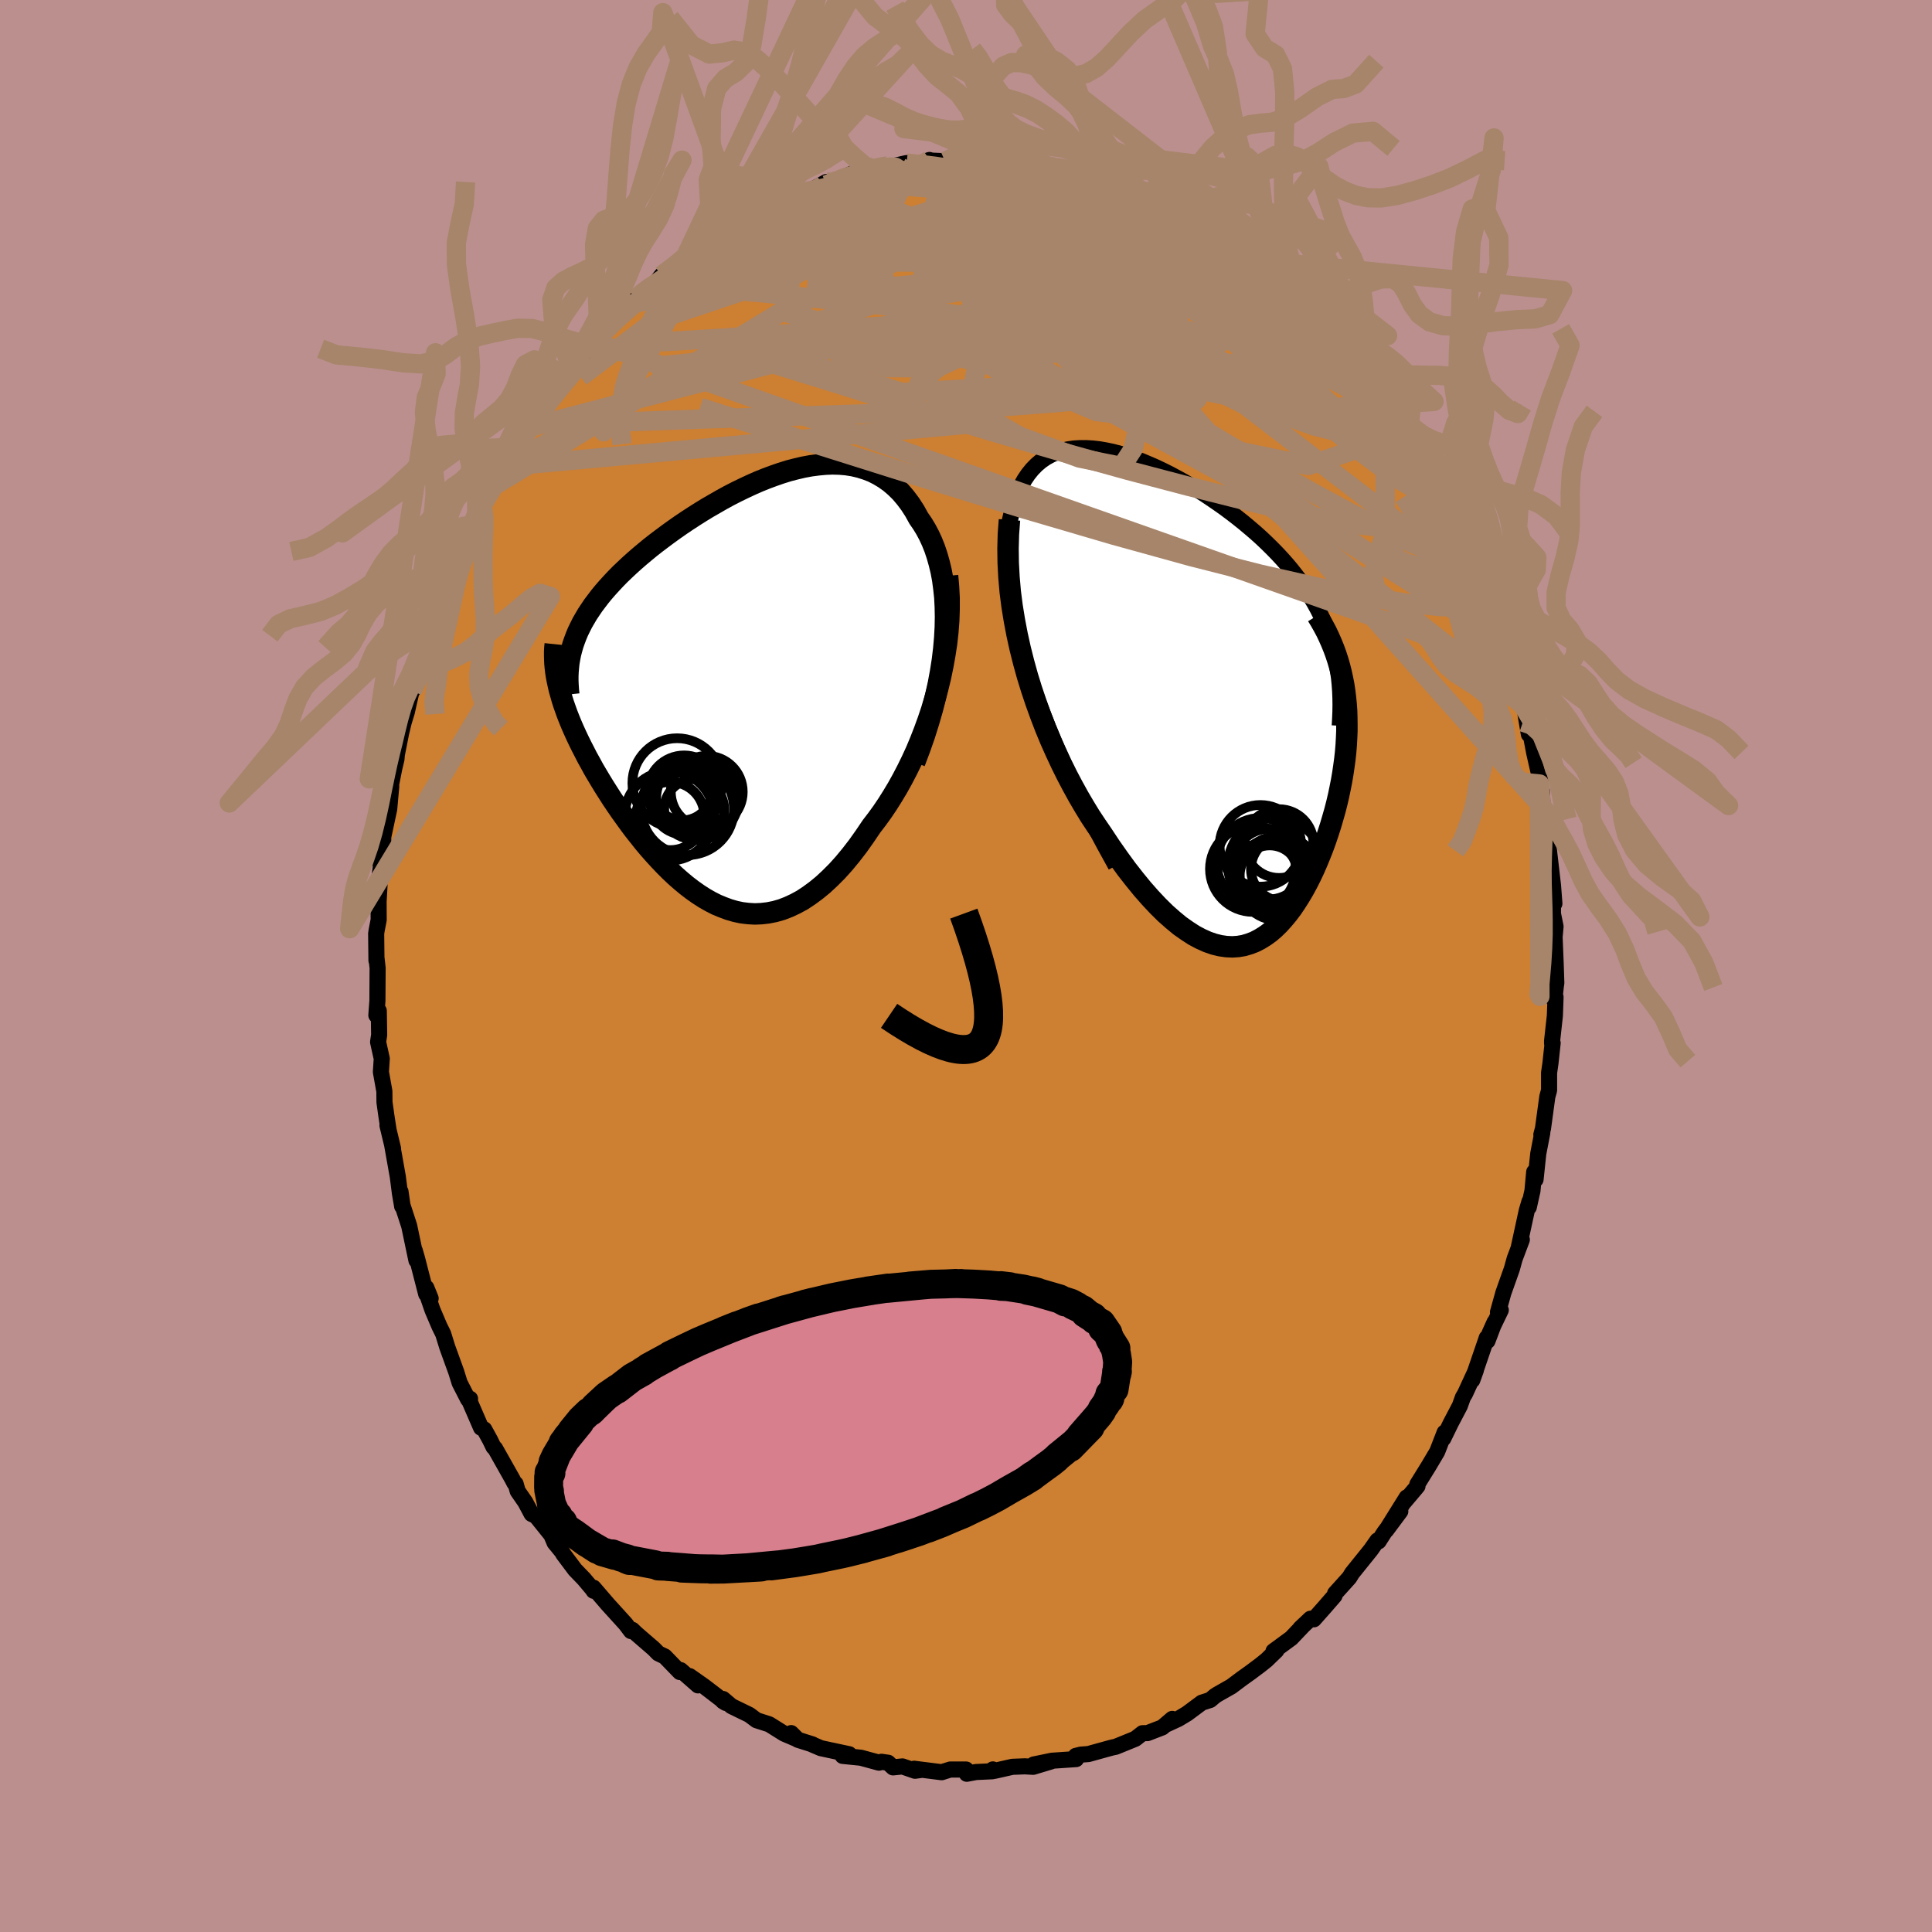 <svg xmlns="http://www.w3.org/2000/svg" width="500" height="500" viewBox="-100 -100 200 200"><defs><clipPath id="c"><path d="m22.08-5.39.06-1.1.02-1.06-.02-1.03-.05-.98-.1-.94-.12-.91-.16-.86-.2-.83-.22-.78-.25-.75-.28-.7-.31-.67-.33-.62-.36-.59-.38-.55-.42-.76-.46-.71-.48-.64-.51-.6-.54-.53-.56-.48-.59-.42-.6-.36-.63-.32-.65-.25-.67-.21-.68-.16-.7-.11-.71-.06-.73-.02-.73.03-.75.07-.76.1-.76.14-.77.18-.77.2-.77.24-.78.27-.78.29-.77.31-.77.34-.77.36-.76.37-.76.39-.75.41-.73.42-.73.42-.72.44-.71.45-.69.45-.67.45-.67.47-.64.46-.63.47-.61.46-.6.47-.57.47-.56.47-.53.46-.52.47-.49.46-.48.46-.45.46-.43.46-.41.45-.4.46-.37.45-.35.46-.34.45-.31.46-.3.45-.27.46-.26.45-.23.46-.22.45-.19.46-.17.45-.16.46-.13.46-1.38 3.71.11.48.14.48.14.5.16.5.18.51.19.53.21.53.22.54.24.55.25.55.27.57.28.57.3.58.3.59.33.59.33.61.36.61.37.62.38.62.4.63.41.64.43.64.44.64.46.64.46.64.48.64.5.63.5.63.52.62.53.6.54.59.55.58.56.56.57.54.58.51.59.49.6.46.61.43.62.4.63.36.63.32.65.27.65.24.66.19.66.14.67.08.68.04.69-.03.69-.08.7-.14.7-.2.7-.27.71-.33.72-.39.71-.47.72-.53.72-.59.72-.67.73-.73.72-.8.72-.87.71-.92.71-1 .71-1.05.56-.73.55-.76.54-.8.53-.84.52-.87.5-.9.49-.94.47-.96.46-1 .43-1.03.41-1.05.39-1.07.37-1.1.33-1.11.31-1.14"/></clipPath><clipPath id="b"><path d="m-18.13-1.82-.49-1.55-.44-1.48-.37-1.42-.32-1.35-.27-1.29-.21-1.23-.17-1.17-.12-1.1-.07-1.05-.03-.99.02-.94.05-.87.09-.83.13-.77.17-.72.21-.9.25-.84.28-.77.32-.7.36-.65.39-.58.42-.52.45-.46.47-.4.51-.35.53-.29.56-.24.57-.18.6-.14.62-.09.64-.04h.65l.67.04.69.08.69.12.71.15.72.19.72.22.73.25.73.27.74.31.74.32.74.35.74.37.73.39.73.4.73.43.72.43.71.45.7.47.69.47.68.48.67.5.65.5.64.51.62.52.61.52.59.53.57.54.55.54.53.54.51.55.49.55.47.56.45.57.43.57.41.57.39.59.37.59.35.59.33.6.31.61.29.62.26.62.25.64.22.63.2.65.18.65.16.66.57 1.49.14.64.13.65.1.66.08.66.07.68.05.69.02.69.01.71v.71l-.03.71-.04.73-.06.73-.08.73-.1.74-.11.75-.13.76-.15.76-.16.77-.18.77-.2.78-.22.77-.23.78-.25.78-.26.77-.28.77-.3.76-.31.75-.32.73-.34.72-.36.71-.37.68-.39.66-.4.63-.41.61-.43.57-.45.54-.46.51-.47.46-.49.42-.51.37-.52.32-.54.28-.55.21-.57.17-.59.1-.6.04-.62-.03-.63-.09-.65-.16-.67-.23-.69-.31-.7-.37-.71-.46-.74-.52-.74-.61-.77-.68-.77-.76-.79-.84-.81-.92-.81-.99-.83-1.06-.83-1.14-.85-1.21-.84-1.27-.63-.92-.63-.95-.61-1-.61-1.04-.6-1.09-.59-1.12-.58-1.17-.56-1.2-.55-1.23-.53-1.28-.5-1.3-.48-1.33-.46-1.37-.43-1.39-.39-1.41"/></clipPath><filter id="a"><feTurbulence baseFrequency=".05" numOctaves="3" result="noise" type="noise"/><feDisplacementMap in="SourceGraphic" in2="noise" scale="2"/></filter></defs><rect width="100%" height="100%" x="-100" y="-100" fill="#BC8F8F"/><path fill="#CD7F32" stroke="#000" stroke-linejoin="round" stroke-width="1.667" d="m61.11 1.75-.05.35-.16 1.46.13-.34-.07 1.93-.29 2.62V8l.06-.03-.23 2.12-.14.97v1.81l-.18.65-.45 3.3-.17.64.1-.21-.42 2.18-.28 2.67-.14-.78-.18 1.95-.38 1.7.07-.59-.28.95-.82 3.77.31-.77-.74 1.97-.29 1.05-.88 2.48-.56 2.01.29-.22-1.18 2.45.54-1.2-.74 1.95-.07-.33-1.5 4.38.37-1.02-1.12 2.43-.22.37-.32.89-.94 1.79-.77 1.58.14-.62-.77 1.98-.89 1.5-1.17 1.89.02.18-.16.2-1.22 1.44.26-.47-2.12 3.4 1.46-1.96-1.64 2.16-.61.95-.12-.09-.68.97-1.94 2.41-.29.47-1.47 1.63-.06.24-1.04 1.2-1.1 1.24-.35-.06-1.05.99.22-.2-1.16 1.22-1.84 1.35.3-.07-1.02.99-.65.52-1 .75-.95.68-1.04.78-1.46.83-.23.15-.5.42-.87.28-1.52 1.13-.91.55-1.19.55.56-.55-1.03.88-1.53.59-.52.01-.74.58-2.04.83-.26.05-.32.08-2.24.62-.79.06-.52.13.04.33-2.5.17-1.89.39 1.8-.32-1.86.56-.86-.05-1.29.05-1.86.42-.16-.15-.05.19-1.7.08-.95.18-.07-.44h-1.64l-.89.28-2.85-.36.75.12-.66.09-1.3-.45-.97.1-.51-.48-.69-.1-.26.09-1.87-.51-1.89-.19.68-.17-2.94-.63-.91-.39h.05l-1.52-.48-.69-.69.55.6-1.27-.54-1.55-.97-1.31-.42-.75-.56-1.85-.9-.87-.74-.01.23.3.18-2.23-1.71-1.52-1.07.87.96-1.8-1.58-.08.2-1.56-1.61-.67-.32-.47-.48-1.84-1.59-.38-.37-.14.13-.55-.73-1.86-2.05-1.47-1.71.01.32-.1-.16-.91-1.08-.91-.94-1.23-1.64-.08-.17-.81-.99-.34-.8-1.57-1.95-.47-.23-.65-1.22-.79-1.14-.21-.75-.13-.09-.19-.37-1.81-3.21-.16-.14-.36-.74-.6-1.09-.33-.17-1.21-2.79.07-.21-.21.05-.87-1.7-.35-1.13-.93-2.57-.42-1.36-.39-.79-.72-1.69-.61-1.77.42.57-.45-1.11-.01.66-.95-3.69-.23-.8.17 1.01-.75-3.57-.7-2.15-.2-1.4.17 1.52-.23-1.35-.22-1.72-.58-3.26.09.36-.58-2.41.1.38-.21-1.36-.2-1.43-.01-1.12-.36-2 .09-1.38-.38-1.72.11-.74-.04-2.49-.25.46.11-1.51.02-3.38-.11-.99-.01.21-.03-2.78.05-.34.21-1.09-.01-1.88.15-2.6-.2 1.1.32-2.37-.06.06.28-1.01-.01-1.87.62-2.9.21-2.34-.04-.08.35-1.77.23-.97.04-.47.44-2.23.27-1.12.32-1.05.24-1.07.43-1.86-.09.72.81-2.84-.15.53.07-.69.83-2.77.33-.27 1.05-3.25.18-.48.21-.67.83-1.77.35-1.34.44-.8.03.16 1.39-3.21-.1.52.89-2.11.15-.34-.15.25 1.22-2.1 1.12-2.04-.42.72 1-1.72.69-1.09.11-.41.9-1.46 1.33-2.05.13.11 1.37-2.09-.55.64 1.75-2.12.63-.81.62-1.06.73-.49.94-1.07.14.03.84-1.27 1.61-1.42-.19.35 1.62-1.59.41-.57.69-.74.58-.47.76-.42.6-.78 1.48-1.07 1.9-1.34-.83.32 1.28-.8 1.23-.69 1.05-1 .57-.14.56-.15.35-.3.55-.37 2.4-1.47.21.21.62-.44 2.34-1.14-.81.22 1.13-.25 1.32-.33 1.72-.93.51.08-.53.22 2.94-1.28.23.2 1.55-.24-1.12-.03 2.77-.63.5.05 1.45-.33.76.03.19.16 1.42-.51.07.06 1.54.07 1.43-.07 1.31-.29-.02.35 2.36.01.46-.14-.25-.01.4.15 1.92.19 1.12-.03.13.37 2.04.28 1.99.47.28-.17.32.02 1.5.48.21.1.84.16.39.23 1.66.75 2.25.63-.36.2.85-.01 2.05 1.19.04-.17 1.46 1.07.66.37.34.05.3.05 1.4.99 1.58.65.54.34-.54.12 2.93 1.86-1.6-1.37 3.73 2.9-1.18-.62 1.23.62.51.78 1.34.79 2.07 2.09.36.22-1.64-1.33 2.8 2.76.62.5 1.31 1.35.25.74.44.3.31.71 1.25 1.05.25.42.46.25 1.54 2.36 1.49 2.41-1.18-1.96 1.92 2.78.16.06 1.39 2.91.59.43-.97-1.1 1.03 1.74 1.03 1.75.63 1.19-.32-1.18 1.49 3.65.48.73-.1-.6 1.1 2.5.06.08.8 2.05 1.07 2.86-.31-.85-.01.18 1.33 3.51-.39-1.54 1.3 3.74-.15-.17.14.58 1 3.31-.21-.44.86 2.61v.39l.11.26.46 2.74-.06-1.3.61 3.21.63 2.77-.09-.77.01 1.23.24.69.08 1.71.38 1.76.06.54.16 1.45.02.4.46 3.99.14 1.84-.14-1.48-.01 2.52.27 1.34-.1 1.08.11 2.69.07 2.06-.05.35" filter="url(#a)"/><path fill="#fff" d="m-18.13-1.82-.49-1.55-.44-1.48-.37-1.42-.32-1.35-.27-1.29-.21-1.23-.17-1.17-.12-1.1-.07-1.05-.03-.99.02-.94.05-.87.09-.83.13-.77.17-.72.21-.9.25-.84.28-.77.32-.7.36-.65.39-.58.42-.52.45-.46.47-.4.51-.35.53-.29.56-.24.57-.18.6-.14.62-.09.64-.04h.65l.67.04.69.08.69.12.71.15.72.19.72.22.73.25.73.27.74.31.74.32.74.35.74.37.73.39.73.4.73.43.72.43.71.45.7.47.69.47.68.48.67.5.65.5.64.51.62.52.61.52.59.53.57.54.55.54.53.54.51.55.49.55.47.56.45.57.43.57.41.57.39.59.37.59.35.59.33.6.31.61.29.62.26.62.25.64.22.63.2.65.18.65.16.66.57 1.49.14.64.13.65.1.66.08.66.07.68.05.69.02.69.01.71v.71l-.03.71-.04.73-.06.73-.08.73-.1.74-.11.75-.13.76-.15.76-.16.77-.18.77-.2.78-.22.77-.23.78-.25.78-.26.77-.28.77-.3.76-.31.75-.32.73-.34.72-.36.71-.37.68-.39.66-.4.63-.41.61-.43.57-.45.54-.46.51-.47.46-.49.42-.51.37-.52.32-.54.28-.55.21-.57.17-.59.1-.6.04-.62-.03-.63-.09-.65-.16-.67-.23-.69-.31-.7-.37-.71-.46-.74-.52-.74-.61-.77-.68-.77-.76-.79-.84-.81-.92-.81-.99-.83-1.06-.83-1.14-.85-1.21-.84-1.27-.63-.92-.63-.95-.61-1-.61-1.04-.6-1.09-.59-1.12-.58-1.17-.56-1.2-.55-1.23-.53-1.28-.5-1.3-.48-1.33-.46-1.37-.43-1.39-.39-1.41" filter="url(#a)" transform="translate(24.78 -27.88)"/><path fill="#fff" d="m22.08-5.39.06-1.1.02-1.06-.02-1.03-.05-.98-.1-.94-.12-.91-.16-.86-.2-.83-.22-.78-.25-.75-.28-.7-.31-.67-.33-.62-.36-.59-.38-.55-.42-.76-.46-.71-.48-.64-.51-.6-.54-.53-.56-.48-.59-.42-.6-.36-.63-.32-.65-.25-.67-.21-.68-.16-.7-.11-.71-.06-.73-.02-.73.03-.75.07-.76.1-.76.14-.77.18-.77.2-.77.24-.78.27-.78.29-.77.31-.77.34-.77.36-.76.37-.76.39-.75.41-.73.42-.73.42-.72.44-.71.45-.69.45-.67.45-.67.47-.64.46-.63.47-.61.46-.6.47-.57.47-.56.47-.53.46-.52.47-.49.46-.48.46-.45.46-.43.46-.41.45-.4.46-.37.45-.35.46-.34.45-.31.46-.3.45-.27.46-.26.45-.23.46-.22.45-.19.46-.17.45-.16.46-.13.46-1.38 3.71.11.48.14.48.14.5.16.5.18.51.19.53.21.53.22.54.24.55.25.55.27.57.28.57.3.58.3.59.33.59.33.61.36.61.37.62.38.62.4.63.41.64.43.64.44.64.46.64.46.64.48.64.5.63.5.63.52.62.53.6.54.59.55.58.56.56.57.54.58.51.59.49.6.46.61.43.62.4.63.36.63.32.65.27.65.24.66.19.66.14.67.08.68.04.69-.03.69-.08.7-.14.7-.2.7-.27.71-.33.72-.39.71-.47.72-.53.72-.59.72-.67.73-.73.72-.8.72-.87.71-.92.71-1 .71-1.05.56-.73.55-.76.54-.8.53-.84.52-.87.5-.9.49-.94.47-.96.46-1 .43-1.03.41-1.05.39-1.07.37-1.1.33-1.11.31-1.14" filter="url(#a)" transform="translate(-24.28 -28.59)"/><g fill="none" stroke="#000" transform="translate(24.78 -27.88)"><path stroke-linejoin="round" stroke-width="1.667" d="m-9.27 17.5-1.24-2.26-1.16-2.18-1.07-2.11-1-2.04-.91-1.96-.84-1.9-.76-1.82-.69-1.75-.63-1.69-.56-1.61-.49-1.55-.44-1.48-.37-1.42-.32-1.35-.27-1.29-.21-1.23-.17-1.17-.12-1.1-.07-1.05-.03-.99.02-.94.05-.87.09-.83.13-.77.17-.72.21-.9.25-.84.28-.77.32-.7.36-.65.39-.58.42-.52.45-.46.47-.4.51-.35.53-.29.56-.24.57-.18.6-.14.62-.09.64-.04h.65l.67.04.69.08.69.12.71.15.72.19.72.22.73.25.73.27.74.31.74.32.74.35.74.37.73.39.73.4.73.43.72.43.71.45.7.47.69.47.68.48.67.5.65.5.64.51.62.52.61.52.59.53.57.54.55.54.53.54.51.55.49.55.47.56.45.57.43.57.41.57.39.59.37.59.35.59.33.6.31.61.29.62.26.62.25.64.22.63.2.65.18.65.16.66.14.67.11.68.1.68.07.7.05.69.03.71.01.72-.01.72-.03.72-.04.74" filter="url(#a)"/><path stroke-linejoin="round" stroke-width="2.222" d="m-20.28-18.3-.11 1.48-.04 1.48.02 1.49.08 1.49.13 1.5.19 1.48.24 1.48.28 1.47.32 1.45.36 1.43.39 1.41.43 1.39.46 1.37.48 1.33.5 1.3.53 1.28.55 1.23.56 1.2.58 1.17.59 1.12.6 1.09.61 1.04.61 1 .63.95.63.92.84 1.27.85 1.21.83 1.14.83 1.06.81.99.81.92.79.84.77.76.77.68.74.61.74.52.71.46.7.37.69.31.67.23.65.16.63.09.62.03.6-.04.59-.1.57-.17.55-.21.54-.28.52-.32.51-.37.49-.42.47-.46.46-.51.45-.54.43-.57.41-.61.4-.63.39-.66.37-.68.36-.71.34-.72.32-.73.31-.75.3-.76.28-.77.26-.77.25-.78.23-.78.22-.77.2-.78.18-.77.16-.77.15-.76.13-.76.11-.75.1-.74.08-.73.06-.73.04-.73.03-.71v-.71l-.01-.71-.02-.69-.05-.69-.07-.68-.08-.66-.1-.66-.13-.65-.14-.64-.16-.63-.18-.62-.2-.61-.22-.6-.24-.59-.26-.59-.27-.57-.3-.56-.31-.55-.33-.54" filter="url(#a)"/><circle cx="7.276" cy="17.469" r="4.924" clip-path="url(#b)" filter="url(#a)"/><circle cx="5.701" cy="15.439" r="4.226" clip-path="url(#b)" filter="url(#a)"/><circle cx="6.656" cy="18.494" r="3.098" clip-path="url(#b)" filter="url(#a)"/><circle cx="6.286" cy="18.249" r="3.22" clip-path="url(#b)" filter="url(#a)"/><circle cx="7.626" cy="18.804" r="4.37" clip-path="url(#b)" filter="url(#a)"/><circle cx="4.921" cy="17.834" r="4.446" clip-path="url(#b)" filter="url(#a)"/><circle cx="5.721" cy="17.129" r="4.572" clip-path="url(#b)" filter="url(#a)"/><circle cx="6.596" cy="17.324" r="3.656" clip-path="url(#b)" filter="url(#a)"/><circle cx="8.056" cy="17.839" r="3.338" clip-path="url(#b)" filter="url(#a)"/><circle cx="7.626" cy="15.204" r="3.558" clip-path="url(#b)" filter="url(#a)"/></g><g fill="none" stroke="#000" transform="translate(-24.28 -28.59)"><path stroke-linejoin="round" stroke-width="2.222" d="m18.96 7.51.54-1.43.49-1.4.43-1.37.39-1.35.33-1.31.28-1.27.23-1.25.19-1.21.14-1.17.1-1.14.06-1.1.02-1.06-.02-1.03-.05-.98-.1-.94-.12-.91-.16-.86-.2-.83-.22-.78-.25-.75-.28-.7-.31-.67-.33-.62-.36-.59-.38-.55-.42-.76-.46-.71-.48-.64-.51-.6-.54-.53-.56-.48-.59-.42-.6-.36-.63-.32-.65-.25-.67-.21-.68-.16-.7-.11-.71-.06-.73-.02-.73.03-.75.07-.76.1-.76.14-.77.18-.77.2-.77.24-.78.27-.78.29-.77.31-.77.34-.77.36-.76.37-.76.39-.75.41-.73.42-.73.42-.72.44-.71.45-.69.45-.67.45-.67.47-.64.46-.63.47-.61.46-.6.47-.57.47-.56.47-.53.46-.52.47-.49.46-.48.46-.45.46-.43.46-.41.45-.4.46-.37.45-.35.46-.34.45-.31.46-.3.45-.27.46-.26.45-.23.46-.22.45-.19.46-.17.45-.16.46-.13.46-.12.46-.09.46-.08.46-.05.47-.04.46-.02.47v.47l.02.47.03.47.05.48" filter="url(#a)"/><path stroke-linejoin="round" stroke-width="2.222" d="m22.37-11.8.1 1.14.06 1.15v1.16l-.04 1.18L22.4-6l-.13 1.18-.18 1.17-.21 1.17-.24 1.16-.28 1.15-.31 1.14-.33 1.11-.37 1.1-.39 1.07-.41 1.05-.43 1.03-.46 1-.47.96-.49.94-.5.9-.52.87-.53.84-.54.8-.55.76-.56.73-.71 1.05-.71 1-.71.92-.72.87-.72.8-.73.73-.72.67-.72.59-.72.53-.71.47-.72.39-.71.33-.7.27-.7.2-.7.14-.69.08-.69.03-.68-.04-.67-.08-.66-.14-.66-.19-.65-.24-.65-.27-.63-.32-.63-.36-.62-.4-.61-.43-.6-.46-.59-.49-.58-.51-.57-.54-.56-.56-.55-.58-.54-.59-.53-.6-.52-.62-.5-.63-.5-.63-.48-.64-.46-.64-.46-.64-.44-.64-.43-.64-.41-.64-.4-.63-.38-.62-.37-.62-.36-.61-.33-.61-.33-.59-.3-.59-.3-.58-.28-.57-.27-.57-.25-.55-.24-.55-.22-.54-.21-.53-.19-.53-.18-.51-.16-.5-.14-.5-.14-.48-.11-.48-.1-.46-.09-.46-.07-.45-.05-.43-.04-.43-.02-.42-.01-.41v-.4l.02-.39.04-.39" filter="url(#a)"/><circle cx="-3.533" cy="11.28" r="4.264" clip-path="url(#c)" filter="url(#a)"/><circle cx="-4.903" cy="10.565" r="3.776" clip-path="url(#c)" filter="url(#a)"/><circle cx="-5.083" cy="10.48" r="3.034" clip-path="url(#c)" filter="url(#a)"/><circle cx="-4.548" cy="12.3" r="4.806" clip-path="url(#c)" filter="url(#a)"/><circle cx="-3.853" cy="12.355" r="3.106" clip-path="url(#c)" filter="url(#a)"/><circle cx="-2.553" cy="10.56" r="3.724" clip-path="url(#c)" filter="url(#a)"/><circle cx="-5.623" cy="9.645" r="4.632" clip-path="url(#c)" filter="url(#a)"/><circle cx="-6.333" cy="13.065" r="3.526" clip-path="url(#c)" filter="url(#a)"/><circle cx="-4.958" cy="11.7" r="3.274" clip-path="url(#c)" filter="url(#a)"/><circle cx="-6.428" cy="13.055" r="4.628" clip-path="url(#c)" filter="url(#a)"/></g><g fill="none" stroke="#A7856A" stroke-linejoin="round" stroke-width="2"><path d="m46.87-53.07.89 1.53.59 1.1.3.73.1.51-.09.33-.29.14-.52-.07-.75-.29-1.01-.52-1.3-.78-1.61-1.1-1.94-1.46-2.27-1.81-2.58-2.17-2.88-2.51-3.21-2.85-3.57-3.22-3.98-3.6-4.51-4.02-5.28-4.54m-47.11 8.59.73-.66.95-.67 1.19-.79 1.41-.92 1.54-.98 1.6-.98 1.59-.95 1.57-.9 1.53-.85 1.43-.79 1.31-.71 1.17-.63 1.04-.56.88-.48.67-.4.43-.27.32-.22" filter="url(#a)"/><path d="m-23.93-76.66.95-.58 1.09-.6.92-.45.75-.35.61-.25.5-.14.38-.04.27.06.13.16-.06.29-.26.42-.48.58-.73.73-.99.91-1.25 1.08-1.52 1.27-1.82 1.47-2.14 1.7-2.52 1.97-2.91 2.24-3.28 2.48-3.61 2.72" filter="url(#a)"/><path d="m3.37-83.45.05.05.51.12.67.18.63.22.5.27.3.31.02.33-.31.35-.66.39-1.01.44-1.32.5-1.61.56-1.92.64-2.26.72-2.65.8-3.09.87-3.55.94-4.07 1.02-4.67 1.19-5.32 1.38" filter="url(#a)"/><path d="m22.21-77.55.51.25.46.21.51.29.52.34.41.35.23.31.05.26-.13.22-.35.16-.57.09-.85.01-1.14-.06-1.44-.15-1.76-.25-2.11-.37-2.46-.51-2.84-.65-3.21-.8-3.63-.92-4.17-1.05-4.92-1.19m15.4-1.02.39-.05.65.12.79.23.84.28.91.32.96.36.98.38.92.37.81.33.66.28.49.23.29.17.08.08h-.14l-.34-.08-.53-.15-.73-.23-.96-.29-1.27-.37-1.67-.49-2.17-.66-2.62-.88" filter="url(#a)"/><path d="m17.81-79.63 1.08.31 1.15.52 1.02.53.89.49.78.43.71.38.63.34.56.3.44.27.29.2.09.11-.14-.02-.39-.15-.7-.32-1.03-.5-1.4-.7-1.82-.91-2.44-1.21m-28.4-2.65 1.89-.38 1.05-.12.61.02.24.15-.05.25-.32.39-.59.53-.88.69-1.22.86-1.61 1.04-2.08 1.23-2.59 1.44-3.17 1.68-3.78 1.92-4.38 2.2-5.01 2.59m86.59 28.57-.08.75-.68.78-1.52.4-2.39.02-3.3-.32-4.2-.66-5.14-1.01-6.09-1.38-7.09-1.8-8.11-2.24-9.13-2.68-10.16-3.11-11.2-3.53-12.27-3.89m71-.78.78 1.23.49.7.6.88.62.99.56.92.45.78.35.65.28.54.21.45.14.34.04.21-.07.05-.2-.12-.34-.31-.49-.52-.66-.76-.88-1.04-1.1-1.36-1.33-1.72-1.53-2.04-1.69-2.33-1.96-2.68-2.49-3.25" filter="url(#a)"/><path d="m22.87-77.18.34.1.51.27.54.36.36.34.11.27-.15.19-.42.12-.72.04-1.06-.07-1.46-.19-1.87-.31-2.31-.44-2.73-.56-3.18-.74-3.69-.95-4.24-1.2-4.83-1.38" filter="url(#a)"/><path d="m10.72-82.03.5.08.99.51 1.35.84 1.62 1.1 1.88 1.34 2.14 1.56 2.34 1.73L24.02-73l2.52 1.94 2.54 1.99 2.54 2.03 2.52 2.07 2.5 2.09 2.45 2.09 2.33 1.95 2.12 1.65" filter="url(#a)"/><path d="m3.12-83.46.83.15 1.15.16 1.17.18 1.17.21 1.13.22 1.02.19.87.16.7.15.52.13.38.13.25.13.13.13v.12l-.15.09-.34.07-.58.02-.84-.02-1.17-.08-1.53-.15-1.92-.21-2.3-.29-2.62-.36-2.87-.37m39.54 16.92.84 1 .35.61.11.38-.06.26-.23.17-.44.08-.71-.02-1.01-.17-1.37-.37-1.74-.61-2.12-.88-2.52-1.14-2.94-1.44-3.44-1.77-3.98-2.12-4.53-2.42-5.12-2.69-5.82-3" filter="url(#a)"/><path d="m5.44-83.12.75.12.57.32.38.41-.02.47-.56.53-1.14.65-1.68.78-2.21.93-2.71 1.09-3.22 1.27-3.79 1.46-4.42 1.64-5.17 1.81-6 1.99-6.87 2.31" filter="url(#a)"/><path d="m24.91-76.09.95.49.21.39-.19.39-.55.38-.95.35-1.43.29-1.98.24-2.55.18-3.15.14-3.79.1-4.47.01-5.2-.14-5.93-.34-6.61-.49-7.35-.54" filter="url(#a)"/><path d="m20.75-78.62 1.12.77.76.45.68.36.72.38.74.41.7.41.6.4.48.35.35.3.2.22.01.12-.18.03-.42-.09-.66-.21-.92-.35-1.21-.51-1.51-.69-1.79-.87-2.07-1.02-2.33-1.17-2.56-1.3m19.99 10.61 1.32 1.32.59.61.56.6.69.74.73.79.67.74.54.63.4.5.28.38.17.28.06.19-.06.1-.2-.01-.38-.17-.58-.36-.8-.57-1.03-.79-1.29-1.05-1.58-1.32-1.86-1.6-2.12-1.84-2.28-2.01-2.4-2.18m26.23 29.25.61 1.62.07.98-.35.65-.8.24-1.26-.22-1.71-.6-2.16-.94-2.62-1.26-3.14-1.61-3.68-1.98-4.24-2.37-4.82-2.78-5.4-3.24-6.02-3.71-6.7-4.2-7.36-4.7-7.82-5.25" filter="url(#a)"/><path d="m27.82-74.49 2.17 1.76 1 .88.9.81 1.02.93 1.06.99 1.03.99.95.93.87.88.8.83.73.77.62.66.49.54.34.38.2.23.06.07-.1-.12-.3-.32-.55-.59-.83-.88-1.01-1.1-.92-1.09" filter="url(#a)"/><path d="m37.04-66.28.56.68.17.77-.32.66-.77.57-1.18.55-1.57.57-2 .6-2.44.65-2.94.67-3.46.64-4.03.59-4.61.53-5.22.49-5.84.45-6.5.38-7.15.31-7.76.26-8.38.26-9.07.32" filter="url(#a)"/><path d="m22.87-77.18.48.2.9.58 1.22.85 1.33.98 1.33 1.06 1.32 1.1 1.33 1.12 1.3 1.1 1.24 1.04 1.13.96 1.02.87.9.78.78.69.62.53.38.28.01-.11m9.68 13.18-.31-.17.3.69.37.78.25.62.09.44-.08.26-.26.06-.46-.15-.67-.37-.89-.6-1.15-.86-1.41-1.18-1.69-1.52-1.97-1.9-2.29-2.28-2.61-2.65-2.98-3.06-3.36-3.47-3.69-3.88-4.08-4.31" filter="url(#a)"/><path d="m45.7-55.37.45.75.51.96.31.66.19.5.13.44.08.4-.02.31-.14.18-.3.02-.46-.15-.66-.34-.84-.53-1.06-.74-1.27-.98-1.51-1.24-1.76-1.56-2.05-1.88-2.34-2.21-2.64-2.53-2.96-2.85-3.32-3.22L22.27-73l-4.19-4.04m17.8 9.33-.34-.16.62.72.61.73.28.47-.12.16-.5-.15-.85-.44-1.2-.71-1.6-.97-2.04-1.26-2.57-1.6-3.12-2.02-3.68-2.5-4.11-2.95" filter="url(#a)"/><path d="m24.91-76.09 1.04.52.47.45.25.5.12.53-.07.55-.3.55-.55.55-.82.56-1.11.56-1.41.58-1.75.56-2.12.56-2.51.54-2.88.54-3.25.53-3.65.51-4.06.46-4.5.42-4.95.4-5.42.38-5.88.39-6.37.43-6.79.41m80.84 15.04.82 2.34-.07.98-.69.47-1.21.3-1.73.17-2.3-.01-2.91-.29-3.55-.6-4.2-.9-4.85-1.16-5.53-1.39-6.23-1.64-6.92-1.92-7.63-2.23L-6.08-58l-9.06-2.84-9.92-3.05" filter="url(#a)"/><path d="m27.03-75.1.17.48.35.62.03.63-.39.64-.83.66-1.26.68-1.69.73-2.15.75-2.67.76-3.24.76-3.83.77-4.41.8-5 .82-5.61.84-6.25.8-6.94.76-7.61.75-8.27.81" filter="url(#a)"/><path d="m27.03-75.1.33.48.83.62.84.59.74.56.61.49.49.43.36.35.2.26-.02.12-.28-.06-.57-.26-.87-.46-1.18-.67-1.56-.94-1.98-1.22-2.41-1.54-2.84-1.85m-34.17-2.96.46.03.89-.18 1.21-.25 1.31-.24 1.33-.2 1.37-.17 1.39-.16 1.41-.14 1.38-.12 1.33-.09 1.25-.08 1.19-.06 1.11-.05 1-.04.86-.05.65-.05.41-.07.16-.07-.09-.08-.28-.08-.35-.05-.27-.02" filter="url(#a)"/><path d="m2.91-83.31.45.06.87.4 1.47.7 1.97.95 2.35 1.17 2.63 1.36 2.8 1.49 2.89 1.57 2.91 1.62 2.87 1.66 2.83 1.66 2.76 1.63 2.7 1.58 2.66 1.59 2.62 1.68" filter="url(#a)"/><path d="m-20.98-78.5.56-.04 1.13-.34 1.4-.39 1.57-.34 1.75-.32 1.9-.31 1.99-.32 2.02-.31 2.02-.3 2.01-.28 1.99-.26 1.91-.22 1.82-.19 1.65-.16 1.4-.16 1.03-.17.64-.24" filter="url(#a)"/><path d="m5.44-83.12.91.1 1.02.23 1.14.24 1.04.19.85.16.64.13.48.13.35.13.25.15.14.16.01.15-.19.13-.45.1-.76.05H9.78l-1.42-.05-1.77-.12-2.09-.18-2.41-.26-2.73-.35-3.13-.4m-20.16 5.77 1.11-.54 1.56-.49 1.71-.3 1.86-.18 2.04-.05 2.23.04 2.43.12 2.62.19 2.77.24 2.88.27 2.96.3 3.01.33 3.06.37 3.08.39 3.05.41 3 .38 2.94.37 2.89.38 2.83.42 2.54.28m-.15-1.71.48.47.85.84 1.19 1.09 1.37 1.27 1.46 1.39 1.49 1.46 1.5 1.52 1.53 1.54 1.48 1.49 1.36 1.36 1.14 1.14.91.95.73.72.37.2M18.66-79.64l1.36.76.8.48.55.36.31.27.13.18-.05.13-.23.1-.46.04-.75-.02-1.1-.12-1.49-.22-1.92-.33-2.38-.45-2.87-.61-3.38-.76-3.82-.9-4.23-1.04" filter="url(#a)"/><path d="m12.82-81.7.47.18.87.37 1.2.54 1.4.65 1.47.7 1.43.7 1.36.69 1.27.65 1.14.6 1.01.53.83.44.65.33.46.21.27.09.08-.03-.15-.16-.5-.32" filter="url(#a)"/><path d="m18.17-79.83.14.21.75.35.93.44.86.45.7.38.51.28.3.17.11.08-.11-.01-.4-.14-.76-.28-1.16-.46-1.51-.64-1.84-.8-2.26-1m17.68 9.99 1.18.93.56.71-.17.3-.66.11-1.03.02-1.44-.09-1.97-.3-2.61-.59-3.3-.89-4-1.17-4.72-1.44-5.39-1.71-6.03-1.99-6.7-2.34m-10.3-1.6 1.95-.76 1.04-.29.66-.14.51-.09.39-.02.22.07-.02.19-.33.3-.66.41-.99.54-1.34.68-1.73.84-2.14 1.03-2.6 1.2-3.15 1.42-3.92 1.77m20.43-9.41.73.08.96.1 1.25.15 1.54.25 1.77.33 1.94.42 2.02.48 2.04.52 2.02.55 1.99.58 1.97.6 1.96.61 1.96.61 1.93.6 1.87.56 1.78.53 1.65.48 1.44.41 1.15.31.81.23m15.3 13.76 1.3 2.01.86 1.33.7 1.05.68 1.05.67 1.06.6.99.49.85.4.69.31.57.25.45.16.29.03.08-.13-.17-.33-.47-.53-.81-.76-1.17-1.04-1.59-1.33-2.04-1.52-2.33" filter="url(#a)"/><path d="m5.44-83.12 1.01.21 1.34.54 1.68.75 1.82.87 1.84 1L15-78.63l1.93 1.26 2.02 1.38 2.13 1.5 2.24 1.59 2.32 1.66 2.36 1.7 2.36 1.73 2.33 1.73 2.27 1.71 2.15 1.61 1.97 1.44 1.77 1.26 1.73 1.36M26.49-74.98l1.7 1.04 1.03.69.95.74.9.75.91.77.91.78.88.78.79.71.67.61.53.51.41.42.26.3.1.15-.13-.04-.36-.26-.59-.47-.81-.69-1.04-.89-1.31-1.11-1.6-1.35-1.89-1.63m-55.26-1.9.84-.67.64-.38.57-.3.57-.31.57-.31.5-.25.32-.13.08.04-.24.26-.59.5-.95.74-1.3.98-1.66 1.2-2.07 1.45-2.53 1.73m-16.1 18.81 23.63-12.9L.8-67.24l15.01-.25 5.26-1.17-.12-1.77-1.92-1.5-2.58-.92-3.81-.57-5.4-.45-6.05-.39-4.77-.39-1.9-.6 1.12-1.04 2.92-1.33 2.97-.95 1.03.47-4.58 2.94-16.58 7.13-30.33 18.36" filter="url(#a)"/><path d="m-33.46-69.82 30.63-4.7 11.15.68 1.02 1.09-2.53.68-3.05.62-2.24 1.3L.49-67.9l-.12 2.62.05 1.91-.5.28-1.3-1.6-1.76-2.97-1.33-3.29.07-2.5 2.21-.92 4.39.98 5.54 2.75 4.46 4 .43 4.32-5.35 3.39-8.69 1.06-3.46-2.44 9.12-7.52-3.7-15.49" filter="url(#a)"/><path d="m-2.17-83.31 16.93 19.08-3.47-.31-1.74-2.04-1.16-.4-.68.97.22 1.28.07.33-1.3-1.45-2.26-3.02-1.85-3.48-1.12-2.69-1.77-1.35-3.56-.39-4.42-.4-3.06-1.32 7.56-4.94" filter="url(#a)"/><path d="M46.87-53.07 18.64-66.28 7.9-69.54l1.3-1.94 4.72-.79 4.04.47 1.62.73-.98-.03-2.5-.96-2.51-1.31-1.62-.93-.78-.21-.52.3-.68.34-.59.02.09-.22 1.12-.01 1.65.86.9 2.22-1.27 3.56-4.21 3.63-6.37.46-6.33-5.91-20.39-6.81" filter="url(#a)"/><path d="M47.9-51.33 14.66-67.8l-15.05.49 3.45 5.5 10.43 4.41 7.92.96 2.54-2.27-1.19-3.74-2.16-3.22-1.38-1.53-.41.09-.45.65-1.83-.04-3.94-1.49L7-70.76 1.49-73.9l-3.14-2.34 1.15-.67 5.99 1.3 9.57 2.94 9.82 3.54 5.03 2.24-6.01-2.02-29.29-14.18" filter="url(#a)"/><path d="m-17.81-79.87 16.14 4.44-1.29-.12 2.45-1.09 6.93.5 8.82 2.68 8.43 4.16 6.43 4.23 3.44 2.81.06.5-2.96-1.75-4.95-3.1-5.46-3.16-4.48-2.08-2.34-.29.13 1.55 1.8 2.65 1.73 2.32-.08.54-1.81-1.52-.86-2.23 2.95-1.5 5.17-1.51 11.8 2.8" filter="url(#a)"/><path d="m-5.39-83.09-6.92 13.46L.3-66.87l6.16-.38.02-1.74-2.69-1.76L.4-71.81l-2.25-.31.58.24 3.73.66 5.31 1.01L12-68.89l1.1 1.33-2.14.78-3.49-.38-2.55-1.56-1.31-1.59-1.07 1.05 6.32 8.62 46.29 25.18" filter="url(#a)"/><path d="m14.26-81.21-21.41 4.12-3 2.87 1.69.6 1.64.17 3.3.74 6.1 1.45 7.81 1.96 7.67 2.11 6.25 1.77 4.4 1.02 2.53.19.64-.3-1.68-.28-4.88.05-8.94.27-12.67.01-13.43-.85-8.72-2.28.25-3.61 3.8-2.48-20.17 5.17" filter="url(#a)"/><path d="m-47.81-51.71 47.77-4.36 1.83-9.45-1.85-5.07 2.41-.49 3.79 2.45 2.29 3.28-.19 2.25-2.63.27-4.34-1.45-4.3-2.2-1.96-1.98 1.79-1.26 4.91-.35 5.74.6 4.04 1.11.35.13-5.16-2.91-8.76-5.9 8.64-6.11" filter="url(#a)"/><path d="m45.86-55.31-23.39-7.35-5.79 1.59-1.46-.58.75-.37-1.41.92-5.17 1.41-5.73 1.29-1.74 1.48 3.67 2.1 6.17 2.24 4.36.87 1.2-1.84.88-4.18 3.91-4.2 5.25-3.2-9.19-14.7" filter="url(#a)"/><path d="m17.81-79.63-19.1 8.11 5.97 3.47-1.04 1.45-8.35.26-7.97.28-2.84 1.01 2.35 1.67 5.01 1.44 5.14.02 4.1-1.88 3.33-2.66 3.46-1.23 5.98 2.12 14.99 7.47 24.98 19.13" filter="url(#a)"/><path d="m-23.93-76.66 3.2.92-5.47 3.84-.96 1.69 6.27.54 12.33 1.3 15.03 2.79 13.72 3.48 9.28 2.7 3.63.89-1.13-.85-3.74-1.7-4.41-1.5-4.85-.79-6.93-.14-10.28.21-10.44.15-.72-.66 20.17-.59L47.25-52.4" filter="url(#a)"/><path d="m15.92-80.46-1.1 19.9-21.42 1.19-11.15-3.42.9-3.49 7.46-2.24 8.18-1.2 5.03-.92.41-.96-3.57-.84-5.64-.42-5.41-.05-3.34-.06-.46-.43 2.27-.87 4.17-1.02 5.11-.76 4.83-.28 2.48.06-2.87.07-9.77.02-11.53-.03 2.01-3.69" filter="url(#a)"/><path d="m-14.45-81.16-1.07 11.5 11.32-.98 4.91-3.45.1-2.78-.83-1.73.74-.59 2.91.81 4.07 2.15 3.35 2.83 1.39 2.58.34 2.07 2.03 2.32 4.73 2.89 1.95.51-11.62-7.81-23.81-10.24" filter="url(#a)"/><path d="M55.91-33.43 18.92-57.74-.61-62.99l-4.78-.55 2.2.28 4.35.52 4.79 1.04 5.21 1.04 5.35-.11 4.18-1.8 1.36-2.67-2.75-2.15-6.98-1.06-7.2.49 6.77 6.53 44.02 28" filter="url(#a)"/><path d="M23.21-77.13-2-71.2l-1.62-.12-.01-.94.65.19 2.67 1.51 3.85 1.93 2.3 1.36-1.39.34-4.78-.43-5.53-.69-3.03-.57 1.36-.44 5.18-.66 6.52-1.33 5.06-2.18 2.44-2.44.95-1.41 1.13.9-.75 3.37-13.13 5.28-45.4 11.86M57.7-26.98l-29.65-23.3-14.5-8.81 3.97-2 10.33 2.24 8.21 2.96 2.52.61-3.67-2.55-8.49-4.28-10.49-3.68-8.59-1.34-3.08 1.51 3.46 3.65 7.39 4.26 8.37 3.43 11.95 2.47 10.43-3.5M20.91-79.2l-1.54-.67-1.01-.36-.97-.32-1.03-.36-1.01-.36-.93-.33-.85-.26-.8-.19-.8-.16-.84-.15-.91-.15-.99-.17-1.05-.2-1.07-.19-1.04-.16-.97-.12-.87-.07-.74-.02h-.68l-.74.02-.9-.05-.6-.2m-2.74.36 1.26-.56 1.09-1.78 1.04-2.6.95-2.36.86-1.63.83-.91.86-.37h.95l1.05.23 1.12.37L9-92.5l1.17.31 1.14.07 1.11-.26 1.09-.62 1.09-.96 1.16-1.25 1.29-1.39 1.42-1.33 1.55-1.1 1.58-1.09 1.39-1.43 1.05-1.07m-54.68 4.49 2.22 2.78 1.86.95 1.37-.14 1.16-.27 1.17.19 1.24.77 1.33 1.21 1.38 1.46 1.39 1.54 1.34 1.48 1.27 1.31 1.22 1.15 1.17 1.07 1.09 1.01.92.78.84.3 1.57-.3" filter="url(#a)"/><path d="m-17.49-79.9 1.3-.35 1.09-.21.9-.2.86-.27.89-.28.9-.18.91-.03.91.1.94.17.93.18.93.15.88.11.84.07.83.06.84.07.89.05.95.01 1 .01 1.01.09 1.01.23 1.05.32.85.06 56.47 63.3.95 1.18.54 1.05.67 1.19.73 1.36.66 1.43.63 1.4.72 1.33.91 1.3 1 1.36.92 1.47.74 1.57.6 1.58.63 1.51.84 1.39 1.01 1.29.96 1.34.73 1.56.75 1.76 1.05 1.22m-92.54-89.72-1.59 1.1-1.02.81-.95.55-.94.43-.85.42-.74.48-.66.57-.64.67-.64.76-.67.84-.67.88-.68.92-.71.93-.76.87-.78.8-.78.7-.7.65-.6.72-.51.92-.54 1.18-1.02 1.3 28.15-30.85-.95.93-1.13.65-1.11.73-.98.93-.88 1.09-.82 1.15-.83 1.13-.84 1.07-.86.99-.86.88-.87.77-.89.64-.9.52-.89.42-.91.38-.94.35-.99.37-.99.48-.88.81-.59 1.38-.27 1.62-.35.72-.59.74-.59 1.41-.67 1.18-.75.81-.79.67-.82.67-.83.7-.81.7-.73.73-.63.83-.51 1.01-.41 1.18-.36 1.31-.36 1.35-.39 1.28-.45 1.14-.51.97-.54.82-.56.73-.52.79-.42.97-.43.92 27.93-49.13-1.12.57-1.09 1.45-.87 1.43-.83 1.5-.84 1.65-.85 1.72-.85 1.69-.8 1.7-.75 1.8-.68 1.99-.62 2.06-.61 1.93-.66 1.62-.73 1.25-.83.98-.89.86-.87.88-.7 1.02-.38 1.23-.29.89.38-.64.55-.73.65-1.26.71-1.46.79-1.14.9-.61.94-.28.95-.27.91-.47.87-.76.84-1.04.81-1.23.8-1.37.8-1.45.81-1.47.82-1.43.86-1.29.92-1.08 1-.85 1.06-.7 1.03-.76.92-1.06.83-1.41 1.15-1.13-21.92 25.03.39-2.01.13-1.99-.18-2.94-.27-3.58.05-3.17.53-2.07.91-1.05 1.05-.62.95-.92.7-1.79.47-2.79.46-3.4.72-3.28 1.01-2.57.93-1.01" filter="url(#a)"/><path d="m-26.46-75.07-.05-3.39-.17-2.93.39-1.06.85.05 1.11.42 1.17.25 1.07-.21.91-.74.76-1.2.67-1.53.64-1.74.65-1.88.68-2.04.66-2.29.64-2.62.67-2.94.81-3.18.95-3.3 1.26-2.4-16.18 34.22 1.31-.34 1.28.03 1.03-.09.84-.12.81.04.89.22.99.34 1.05.38 1.05.35 1.02.25.94.06.86-.17.79-.35.8-.4.83-.24.88.06.93.41.99.66 1.06.7 1.08.47 1.1.15-20.53-2.41-.03.24-.77.89-.75 1.27-.57 1.4-.47 1.29-.46 1.09-.5.96-.5.95-.51 1.01-.5 1.07-.49 1.1-.45 1.12-.37 1.18-.23 1.28-.15 1.35-.13 1.37.24 1.99" filter="url(#a)"/><path d="m-11.74-85.19-.84.47-1.04.64-.89.57-.88.48-.91.43-.91.46-.88.5-.85.57-.84.59-.86.61-.88.59-.87.56-.84.55-.79.53-.74.53-.71.56-.72.59-.75.64-.76.67-.74.66-.76.69-.97.8-1.35 1.01" filter="url(#a)"/><path d="m59.37-18.84.08 1 .13 1.26.12 1.26.04 1.25-.03 1.32-.05 1.41-.03 1.44.01 1.38.04 1.31.04 1.26.02 1.28v1.38l-.05 1.46-.09 1.49-.12 1.39-.1 1.12-.06.77.09.2-.04-21.98-1.83-.18-.83-.71-.47-1.19-.23-1.34-.13-1.25-.14-1.11-.23-1-.39-.91-.57-.87-.78-.82-.97-.75-1.08-.68-1.04-.68-.88-.75-.66-.87-.57-.94-.66-.95-.65-.53-85.7-30.21.39-2.13-.11-2.78-.22-2.79-.07-2.42.29-1.66.67-.84.94-.35 1-.35.93-.66.84-1.02.76-1.26.68-1.4.59-1.6.49-1.93.41-2.27.39-2.3.42-1.75.33-1.33-8.73 28.84-.5.09-1.02-.01-1.51-.43-1.76-.64-1.69-.42-1.46-.03-1.31.23-1.32.28-1.35.31-1.3.45-1.16.67-1.06.8-1.15.66-1.42.29-1.8-.11-2.14-.33-2.37-.27-2.43-.23-1.62-.63" filter="url(#a)"/><path d="m-39.52-63.54.71-.75.65-.68.74-.74.77-.75.78-.74.77-.69.75-.64.75-.58.78-.54.81-.53.85-.54.88-.59.87-.63.85-.64.82-.63.82-.61.8-.55.79-.44.73-.29.63-.14.54-.09.51-.19-8.46-23.17-.17 2.04-.74 1.05-.87 1.22-.81 1.43-.67 1.65-.53 1.98-.38 2.31-.27 2.55-.2 2.57-.18 2.44-.2 2.18-.3 1.83-.48 1.41-.68 1-.88.67-.98.5-1.01.46-.95.51-.78.7-.42 1.23.18 2.19 1.83 4.78 11.47-21.43-.89 1.42-.43 1.69-.46 1.54-.63 1.37-.75 1.22-.73 1.13-.64 1.13-.53 1.15-.49 1.19-.49 1.17-.54 1.11-.61 1.03-.65.97-.65.95-.62.93-.57.91-.57.83-.61.81-.61.88-23.67 17.15.53-.54.81-.8.96-.88 1.07-.79 1.05-.76.95-.81.87-.84.87-.79.97-.64 1.07-.49 1.13-.42 1.08-.5.94-.65.8-.8.74-.86.79-.8.89-.73.93-.77.83-.97.64-1.22.49-1.29.53-1.07.92-.49 3.18 1.57" filter="url(#a)"/><path d="m-45.53-55.67-.82.91-.75.65-.96.46-1.4.06-1.74-.24-1.75-.19-1.42.13-1.02.49-.73.76-.65.87-.7.89-.81.85-.93.8-1.03.75-1.11.73-1.14.76-1.16.81-1.19.9-1.37.98-1.76.97-1.87.42m23.41-11.3-.34.6-.6.77-.67.77-.75.73-.87.65-.95.56-.92.54-.78.64-.6.83-.44 1.01-.35 1.13-.33 1.18-.36 1.17-.43 1.14-.51 1.12-.58 1.13-.65 1.16-.73 1.21-.8 1.25-.84 1.22-.85 1.09-.78.9-.65.87-.75 1.74 6.04-4.05.72-2.21.49-1.32.44-1.1.46-1.07.46-1.03.49-.99.5-.97.52-.96.51-.94.48-.9.45-.87.44-.87.46-.92.51-1.01.53-.97.51-.8.72-.93" filter="url(#a)"/><path d="m-48.23-50.99-2.4-2.29-.4 1.21-.47 1.23-.78.72-.83.56-.68.74-.54.94-.58 1-.74.89-.92.78-1.01.73-.99.8-.93.94-.83 1.12-.76 1.28-.69 1.42-.67 1.43-.72 1.27-.82.94-.93.78-1.38 1.54m18.15 8.38-.57-.56-.73-1.23-.6-1.27-.35-1.3-.04-1.32.2-1.32.28-1.33.18-1.38.02-1.43-.08-1.44-.1-1.4-.05-1.36-.01-1.34v-1.35l.03-1.37.05-1.32v-1.19l-.1-.9-.13-.18" filter="url(#a)"/><path d="m-38.74-72.4-.92 1.98-.74 1.22-.64.91-.62.89-.56 1.03-.49 1.23-.45 1.34-.45 1.35-.47 1.31-.5 1.24-.54 1.21-.58 1.18-.61 1.15-.59 1.12-.53 1.1-.41 1.11-.34 1.13-.37 1.16-.61 1.36-.99 1.81.15-.25.28-.47.64-1.06.65-1.04.58-.93.54-.89.55-.93.59-.97.63-1 .69-1 .7-.98.68-.92.68-.87.69-.86.75-.9.78-.95.67-.92m-15.07 36.43-.1-1.3.11-.88.15-.88.11-.98.14-1.13.22-1.27.28-1.36.32-1.4.3-1.39.29-1.32.28-1.26.3-1.18.34-1.09.39-1.05.4-1.08.41-1.14.4-1.18.48-1.51-.89 2.11-.98-.15-1.14.55-1.31.39-1.36.33-1.25.49-1.02.75-.87.98-.92 1.07-1.17 1.04-1.39.95-1.46.88-1.43.78-1.46.6-1.6.41-1.57.36-1.2.58-.89 1.17" filter="url(#a)"/><path d="m-51.8-81.16-.14 2.31-.45 2.03-.37 1.95.01 2.24.36 2.61.51 2.82.42 2.71.17 2.36-.11 1.9-.29 1.55-.24 1.45-.02 1.61.27 1.91.44 2.08.39 1.92.2 1.5v1.22l-.39 1.62-1.32 2.53-.81.67-.97.81-1.31.64-1.46.59-1.48.7-1.4.85-1.19.98-.91 1.08-.65 1.11-.52 1.09-.56 1-.74.91-.96.82-1.11.82-1.11.89-.94 1.02-.68 1.19-.48 1.29-.43 1.3-.59 1.25-.86 1.21-1.14 1.34-1.46 1.8-2.14 2.6 21.89-20.9-.83 2.24-.69 1.5-.53 1.23-.41 1.02-.36.9-.37.84-.42.84-.44.88-.45.95-.44 1.03-.44 1.1-.42 1.14-.39 1.15-.35 1.11-.38 1.11-.48 1.37 6.86-44.11.05 2.18-.5 1.27-.51 1.16-.19 1.52.16 1.83.37 1.91.35 1.79.2 1.63.01 1.47-.12 1.38-.18 1.33-.22 1.28-.27 1.24-.29 1.24-.17 1.32.17 1.56.39 1.96.24 2.88-1.23 3.73-.15.33-.36.86-.44.89-.43.94-.37 1.05-.32 1.12-.29 1.17-.28 1.19-.29 1.17-.28 1.2-.27 1.26-.28 1.34-.29 1.45-.33 1.51-.37 1.5-.4 1.39-.42 1.23-.4 1.08-.36 1.01-.29 1.08-.22 1.29-.17 1.51-.14 1.37 20.78-34.38-1.07-.34-.91.5-.74.6-.7.6-.74.62-.82.63-.88.68-.89.77-.94.87-1.14.85-1.39.71-1.44.54-1.14.49-.76.66-.73 1.57m115.52 3.21 2.17 2.01.24 1.76.31 1.13.73.82.87.81.75.97.62 1.1.6 1.2.7 1.26.76 1.36.74 1.45.66 1.48.66 1.38.82 1.24 1.11 1.2 1.2 1.3.37 1.29" filter="url(#a)"/><path d="m65.06-57.42-1.16 1.58-.81 2.4-.42 2.33-.12 2.09.01 1.8v1.62L62.4-44l-.38 1.71-.52 1.83-.41 1.79v1.57l.55 1.26.89 1.04.67 1.13-.11 1.48-1.06 1.88-1.56 2.02-1.39 1.94-.81 2.37m-.46-2.74-.25-.38-.51-.73-.65-.93-.65-1.05-.57-1.09-.48-1.12-.42-1.12-.36-1.13-.32-1.11-.31-1.09-.35-1.05-.42-1.03-.5-1-.58-.99-.64-.97-.67-.94-.66-.89-.66-.85-.67-.83-.7-.79-.68-.71-.65-.79-.79-1.25" filter="url(#a)"/><path d="m77.36 2.22-.98-2.55-1.23-2.25-1.75-1.8-1.95-1.49-1.78-1.32-1.48-1.28-1.2-1.35-.97-1.42-.72-1.44-.44-1.45-.15-1.43.02-1.38v-1.29l-.19-1.16-.47-1.01-.74-.94-.98-.96-1.18-1.04-1.32-1.04-1.19-.92-.85-1.42-.76-2.82-.51-2.34-.04-1.55-.04-1.34-.22-1.24-.36-1.14-.37-1.1-.29-1.15-.21-1.25-.17-1.36-.18-1.42-.22-1.4-.32-1.33-.41-1.21-.48-1.14-.5-1.13-.45-1.19-.35-1.29-.27-1.34-.23-1.28-.22-1.09-.19-.93L50.8-58l-.41-2.78" filter="url(#a)"/><path d="m50.49-67.07.98 2.93.64 2.01.24 1.82v1.63l.01 1.45.16 1.29.32 1.22.4 1.2.43 1.21.47 1.2.52 1.16.56 1.13.56 1.15.45 1.26.25 1.42v1.58l-.2 1.67-.31 1.66-.29 1.58-.14 1.47.06 1.36.21 1.23.17.99.07.6L75.97-5.08l-.83-1.65-1.39-1.26-1.65-1.17-1.62-1.34-1.28-1.51-.8-1.57-.38-1.53-.19-1.46-.25-1.33-.48-1.19-.71-1.07-.86-1.01-.88-1.01-.81-1.08-.73-1.12-.72-1.11-.76-1.03-.84-.92-.85-.87-.74-.94-.5-1.13-.24-1.44-.29-1.54-2.26-.07-12.62-8.85.82-.48.8.72 1.07.46 1.19.24 1.02.43.71.8.49 1.05.49 1.05.65.84.81.61.92.53 1 .58 1.1.68 1.07.78.48.56 23.03 16.82-1.29-1.27-.9-1.26-1.4-1.15-1.63-1.02-1.51-.92-1.38-.88-1.37-.88-1.38-.95-1.27-1.04-1-1.12-.74-1.13-.66-1.04-.89-.84-1.36-.63-1.79-.48-1.97-.52-1.7-.76-.79-.93L54.76-37l3.16-2.05 1.11-1.96.06-1.29-.71-.79-.85-.9-.43-1.39.13-1.87.51-2.13.65-2.2.65-2.24.67-2.37.8-2.53 1.03-2.71.99-2.81-.97-1.72" filter="url(#a)"/><path d="m54.76-37 .92 2.29.55 1.23.44 1.13.41 1.19.39 1.18.36 1.13.35 1.06.35 1.02.37 1.03.42 1.1.46 1.16.48 1.19.45 1.13.36 1.04.27.97.22 1.05.26 1.31.4 1.59m-8.4-23.77.63-.57.37-1.06-.21-1.29-.53-1.26-.58-1.2-.46-1.18-.34-1.21-.3-1.23-.33-1.23-.39-1.17-.46-1.13-.47-1.12-.37-1.13-.12-1.07.27-.82.18-.6 3.12 17.09-1.82 2.45-.14 1.64.31 1.25.51 1.03.51 1.01.42 1.07.35 1.11.28 1.13.21 1.12.11 1.11-.03 1.14-.19 1.21-.32 1.29-.4 1.37-.36 1.35-.28 1.27-.18 1.13-.21 1.05-.33 1.1-.44 1.2-.47 1.23-.69.97" filter="url(#a)"/><path d="m52.21-43.29 1.67-.3 2.25.04 1.35.59.48 1.03.06 1.27.05 1.32.18 1.31.31 1.27.4 1.24.5 1.21.59 1.16.7 1.1.77 1.02.81.96.77.95.7.99.67 1.09.7 1.21.82 1.25.95 1.17.96.91.72.71.49.75" filter="url(#a)"/><path d="m52.21-43.29 1.9-.57.24 1.55.04 1.58.22 1.23.5.95.8.8 1.03.72 1.18.7 1.28.71 1.33.74 1.36.76 1.3.79 1.16.86.98.94.86.98.97 1 1.27.97 1.65.92 1.94.89 1.99.84 1.87.77 1.61.71 1.24.94 1.35 1.4" filter="url(#a)"/><path d="m51.11-45.79-.11-.07-.31-1.02-.24-1.38-.08-1.53.08-1.66.21-1.74.24-1.7.14-1.58.03-1.52-.07-1.59-.06-1.78.03-2 .11-2.19.13-2.34.07-2.56.09-2.78.35-2.8.69-2.34-1.3 32.58.99 1.57.72 1.25.68 1.21.59 1.11.51 1.01.48.95.5.95.54.99.57 1.03.58 1.05.58 1.09.54 1.12.51 1.16.48 1.14.45 1.08.46.98.46.89.42.72.41-.26" filter="url(#a)"/><path d="m51.21-45.19-.22-1.69.11-2.08.23-1.85.09-1.61-.01-1.49-.01-1.43.04-1.43.06-1.55.16-1.89.45-2.5.91-3.15 1.2-3.46.96-3.24-.03-2.82-1.34-2.84.85-7.5-.26 3.25-1.34 4.24-.9 3.82-.25 3.01.08 2.38.15 2.05.18 1.86.25 1.69.35 1.48.4 1.26.33 1.15.12 1.32-.17 1.71-.43 2.07-.71 2.26-1.15 2.71-.58 3.54m-1.17-2.47-.69-1.3-.62-1.25-.41-1.03-.31-.93-.37-.97-.49-1.02-.57-1.06-.63-1.06-.66-1.06-.68-1.06-.69-1.06-.68-1.04-.63-1-.58-.97-.51-.95-.47-.97-.47-1.03-.54-1.13-.69-1.24-.87-1.27-.81-1.01.29.08 11.45 21.14-.76-1.55-.34-1.06-.24-.85-.38-.89-.55-.96-.63-1.03-.64-1.07-.63-1.12-.61-1.16-.63-1.15-.62-1.1-.62-1.02-.59-.94-.56-.88-.56-.84-.6-.87-.67-.91-.78-.99-.81-1-.67-.88-.22-.52.07-.19" filter="url(#a)"/><path d="m26.02-61.85 1.36-.54 1.08.26 1.04.43 1.05.22 1.05-.02 1.06-.09 1.08-.03 1.07.09 1.02.18.95.26.88.31.82.37.8.45.77.55.77.69.75.83.71.95.68.99.72.94.85.82 1 .68 1.02.56.62.32-.3-.44" filter="url(#a)"/><path d="m35.63-63.76.84.41.76.66.64.59.61.52.64.48.72.49.78.54.84.64.83.78.76.9.68.99.58 1.07.58 1.12.63 1.13.73.89.68.21-.06-.73" filter="url(#a)"/><path d="m47.84-51.97-.3-.1.32.91.42 1.19.4 1.19.41 1.13.45 1.07.45 1.06.42 1.07.36 1.14.31 1.23.26 1.29.22 1.3.18 1.24.16 1.16.14 1.12.09 1.19.04 1.34.03 1.4.11.76-6.45-24.03-.49-.67-.56-.91-.52-1.02-.58-1.15-.64-1.18-.64-1.12-.58-1.04-.51-1-.48-.98-.49-.96-.56-.96-.64-.99-.66-1.04-.63-1.12-.55-1.2-.49-1.25-.55-1.28-.75-1.25-.97-1.11-1.03-.94-.91-1.11 3.9-5.17.46 1.88.66 2.15.59 1.85.54 1.35.6 1.07.62 1.12.55 1.37.38 1.63.22 1.75.15 1.7.2 1.5.35 1.24.55 1 .77.83.97.72 1.02.71.79.89.25 1.35-.23 1.91-.11 1.43-.16-.06.38.88.54 1.09.38.91.31.84.38.87.45.92.5.97.51 1 .53 1 .52 1 .52 1.01.51 1.05.49 1.11.46 1.16.43 1.18.38 1.13.32 1.06.3 1.02.31 1.08.4 1.24.73 2.19L43.47-58.6l.79 1.2.51.64.68.77.78.83.79.78.7.72.61.73.56.8.55.86.55.93.57.97.59.98.59 1 .61.99.62 1.02.65 1.04.66 1.06.67 1.07.66.99.67.89.68.84.67.91.66 1.18 1.12 2.16L43.47-58.6l-.96-1.77-.6-1.07-.5-.9-.44-.89-.38-1.01-.33-1.19-.33-1.35-.39-1.45-.48-1.43-.54-1.31-.56-1.18-.58-1.12-.62-1.2-.68-1.37-.7-1.44-.64-1.2-.36-.65.56-.16" filter="url(#a)"/><path d="m43.47-58.6.81 1.17.6.5.76.63.86.75.91.66.95.46.98.33.95.36.85.55.7.8.64.95.7.94.9.77 1.16.53 1.34.37 1.45.41 1.49.66 1.61 1.18 1.62 2.19M41.22-61.63l.1.88-.01 1.83.31 1.76.56 1.29.56 1.07.39 1.19.2 1.4.06 1.5v1.41l.01 1.24.01 1.15-.04 1.26-.22 1.51-.5 1.74-.54 1.82.42 2.08m-2.56-24.18-.36-.55-.51-.52-.68-.66-.82-.77-.85-.78-.84-.7-.79-.64-.79-.63-.81-.66-.83-.69-.85-.69-.83-.64-.82-.58-.84-.52-.85-.45-.86-.39-.82-.35-.74-.32-.74-.34-1.11-.45" filter="url(#a)"/><path d="m57.62-58.01-.49.82-.91-.35-.88-.77-.75-.78-.74-.66-.88-.54-1.11-.43-1.33-.29-1.48-.13-1.56-.02-1.53-.03-1.42-.18-1.22-.4-.98-.61-.74-.75-.54-.84-.37-.91-.36-.68-1.36 1.13-1.93-1.85-1.26-1.69-.32-.8-.44-.83-.61-1.16-.61-1.49-.46-1.78-.29-2.03-.15-2.33-.04-2.7.04-3.05.09-3.24.01-3.08-.24-2.43-.71-1.44-1.14-.7-.98-1.46.44-4.46-6.81.39 1.24 2.94.7 2.32.69 1.54.57 1.45.41 1.79.35 2.06.4 2.06.48 1.87.53 1.67.53 1.56.51 1.54.5 1.53.51 1.5.54 1.38.62 1.18.74.98.89.86.96.91.73 1.07-.02 1.12-1.2.19-15.71-36.45 1.74 2.36 1.43 1.32 1.17.86 1.09.73.95 1.1.7 1.85.4 2.6.21 3 .19 2.88.34 2.29.61 1.49.82.77.91.49.78.74.52 1.43.27 2.15.15 2.5.21 2.25.36 1.65.51 1.08.67.88.89 1.05-1.34-.79 1.68.34 1.02.94.8.56 1 .08 1.39-.35 1.7-.66 1.75-.73 1.55-.5 1.19-.02.82.53.6.97.57 1.15.75 1.05 1.06.77 1.39.4 1.66.05 1.88-.2 2.03-.28 2.08-.2 1.9-.08 1.5-.44 1.33-2.49-32.34-3.2-.07-.31.78.54.79.61.82.59.89.6.94.6.92.62.86.62.84.64.84.65.85.66.84.66.82.65.79.62.77.57.8.54.85.54.9.62.92.75.9.89.82.92.75.81.78.72.63.57-12.94.78-.57-.65-.63-1.15-.68-1.13-.56-1.07-.41-1.12-.35-1.22-.4-1.33-.5-1.33-.54-1.29-.53-1.22-.5-1.19-.53-1.15-.62-1.07-.72-.95-.71-.91-.23-.66" filter="url(#a)"/><path d="m23.51-77.08-.32-.16-.47-.36-.61-.64-.69-.94-.72-1.15-.76-1.17-.81-1.02-.92-.73-.99-.47-1.02-.33-.98-.39-.87-.61-.77-.87-.69-1.07-.7-1.11-.8-1.01-.96-.91-1.12-.92-1.17-1.12-1.02-1.33-.94-.91 37.46 29.05-1.1-.67-.77-.49-.7-.55-.8-.62-.9-.66-.95-.65-.94-.59-.91-.56-.89-.57-.89-.61-.9-.66-.88-.68-.87-.67-.86-.63-.87-.55-.89-.46-.9-.36-.9-.32-.87-.37-.86-.52-.88-.75-.91-.72-.99.78" filter="url(#a)"/><path d="m22.87-77.18.85-1.33.82-.01 1.24-.46 1.55-1.21L29-81.75l1.58-1.35 1.42-.8 1.22-.18 1.05.32.94.65.93.79.96.81 1.03.71 1.1.59 1.14.43 1.23.25 1.38.02 1.61-.25 1.82-.49 1.87-.62 1.81-.7 1.8-.87 2.01-1.05 1.86.12" filter="url(#a)"/><path d="m20.75-78.62 1.61-.98 1.06-.63.69.26.74.38.98.04 1.2-.44 1.34-.8 1.37-.9 1.33-.69 1.26-.38 1.25-.21 1.34-.39 1.51-.81 1.71-1.11 1.9-.94 2.09-.18 2.13 1.76" filter="url(#a)"/><path d="m42.48-93.67-2.14 2.37-1.25.47-1.18.08-1.58.79-1.76 1.23-1.6.97-1.32.42-1.15.09-1.16.16-1.25.46-1.29.78-1.28 1.15-1.31 1.6-1.39 1.88-1.33 1.7-.78 1.07-2.05-1.19 2.1-1.89 1.12-.11.84.33.72.5.66.59.71.6.82.45.94.23 1.03.02 1.04-.02 1 .1.94.32.89.53.86.58.9.47 1.03.21 1.29.09 1.55.51 1.77 1.8m-21.06-5.3-.38-.6-1.05-.81-1.02-.97-.84-1.07-.67-1.18-.61-1.29-.61-1.37-.68-1.4-.8-1.46-.93-1.56-1.04-1.71-1.1-1.74-1.12-1.56-1.12-1.22-1.03-.97-.7-.94-.03-1.35" filter="url(#a)"/><path d="m.62-91.04.63.67.95.72.76.78.68.82.72.79.85.64.98.48 1.07.39 1.09.38 1.07.42 1 .41.92.31.84.16.78.04.74.18.72.61.81 1.18 1.14 1.36 1.8.87-14.39-21.39.88.92 1.11 2.74 1.15 2.18 1.21 1.12 1.23.62 1.12.89.91 1.55.68 2.09.54 2.22.5 1.96.53 1.52.64 1.15.85.9 1.25.75 1.79.78-2.25-.63-.72-3.2-.85-.04-.79.28-.72-.11-.71-.52-.75-.76-.85-.9-.97-.93-1.05-.87-1.09-.74-1.07-.53-1-.38-.88-.37-.76-.57-.69-.95-.78-1.4-.96-1.61-.63-.83" filter="url(#a)"/><path d="m13.87-81.44-.66-.31-.58-.95-.6-1.33-.71-1.22-.88-1.01-1.02-.88-1.09-.81-1.09-.7-1.05-.53-.97-.35-.9-.26-.86-.33-.85-.52-.89-.7-.96-.76-1.05-.65-1.12-.48-1.16-.47-1.13-.68-1.05-1.02-.94-1.24-.83-1.2-.84-1.53" filter="url(#a)"/><path d="m11-82.2-.79-.08-1.26-.34-1.23-.48-1.1-.49-.99-.39-.89-.22-.81-.12-.75-.09-.77-.13-.82-.19-.91-.25-.99-.33-1.05-.38-1.05-.41-1.01-.36-.9-.23-.79-.07-.67.03-.64.04 35.52 4.32-.28.81-.84.24-1.03-.12-.99-.24-.89-.25-.83-.23-.86-.17-.91-.09-.99-.03-1.05.02-1.07.03-1.1.03-1.11.03-1.1.03H15l-.96-.05-.83-.16-.74-.27-.68-.18-.63.29-.44.65" filter="url(#a)"/><path d="m10.72-82.03.35.06.53.36.63.52.66.59.71.71.77.85.82.93.85.91.87.79.85.68.82.66.75.72.65.87.56 1.03.45 1.23.37 1.41.33 1.56.33 1.62.34 1.55.38 1.34.45 1.06.54.85.75.84 1.78 1.3L6.69-82.78l-.46-.39-.86-.42-.85-.75-.72-1.07-.64-1.22-.71-1.39-.84-1.79-.98-2.4-1.11-2.88-1.19-2.92-1.23-2.4-1.19-1.6-1.08-.98-.97-.9-.77-2.73M3.37-83.45l-.8-2.62-1.08-.65-1.07.05-1.08.14-1.07-.01-1.04-.17-.96-.22-.87-.24-.84-.28-.87-.38-.96-.51-1.09-.55-1.17-.4-1.03-.05-.04.01 13.97 5.88-.87-.7-1.09-2.32-1.08-2.35-1.1-1.51-1.13-.92-1.12-.88-1.07-1.16-1.03-1.36-1-1.22-1.01-.87-1.09-.66-1.21-.9-1.33-1.62-1.41-2.5-1.43-3.08-1.51-3-1.83-1.96-2.84-.08" filter="url(#a)"/></g><path fill="none" stroke="#000" stroke-linejoin="round" stroke-width="3" d="M-7.96 5.16Q7.5 15.66-.23-5.424" filter="url(#a)"/><path fill="#D77F8C" stroke="#000" stroke-linejoin="round" stroke-width="3" d="m15.34 39.41.12.26.12.52.12.79-.08 1.24-.03-.23.08-.01-.08.18-.26 1.65-.44.52-.07.55.07-.13.04-.37-.39.87-.45.64-.03.14-.33.47-.54.63-1.32 1.51.98-.92-.62.63-.31.32-1.14 1.17.38-.4-1.68 1.37-.13.15-.53.43-.84.61-1.1.81.04-.08-.59.42.51-.29-.95.58-1.32.74-1.31.77-.98.52-1.01.5-.15.05-1.44.7-1.81.74.5-.2-.92.4-1.39.54 1.26-.5-2.21.84-2.24.74 1.2-.39-2.9.92.59-.17-.03.01-2.71.75.39-.1-1.64.41-.66.15-1.94.4-.52.12-.35.06-.83.14-1.22.2-2.41.32.43-.07.23-.03-3.17.3 1.49-.09-.27.02-3.63.2-1.38.01.08-.03.95.02-2.1-.03-1.89-.07 1.32.05-1.24-.1-1.58-.12.03-.02-.96-.03-.15-.07-.2-.06-2.94-.56.3.12-.23-.17-.64-.17-.89-.34.23.15-1.27-.37-1.3-.75.77.5-.52-.36-.6-.35-1.28-.94-.16-.1.77.54-1.77-1.23-.02-.41.29.69-.89-1.1.43.53-.3-.73-.24-.23-.44-.97.03.37-.06-.54-.26-1.29.07.1-.09-.4.01-1.08.2-.34-.16-.11.19.06-.06-.26.57-1.45-.29.56.21-.45.08-.17 1.14-1.92.4-.48-.79 1.03 1.72-2.11-.81.88.96-1.18.79-.76.34-.21-.15.13 1.18-1.15-.75.69 1.24-1.15 1.12-.77-.06.09 1.58-1.22 1.12-.63h-.06l1.12-.68-.5.27 2.26-1.23-.12.08.1-.1 1.67-.81 1.26-.6.09-.04h.01l.91-.39 2.99-1.23-1.28.51 2.43-.93-.05.01 1.13-.4-.63.23 3.41-1.09h-.02l-.4.12 3.22-.88-.62.16-.14.03 2.32-.55.51-.12.76-.15 1.25-.25.59-.1 1.51-.25-.44.06 2.08-.3-.09.03 3.77-.36-1.43.12 2.16-.18 1.59-.04 1.01-.05-.61.03 1.19-.02-.28.01 1.55.05 1.6.09 1.28.11-.07.03.95.04-.93-.11 2.3.35 1.49.34-.57-.15-.5-.06.92.19 2.41.7.6.32-.07-.08.63.2.63.33-.38-.12 1.01.48.58.49.5.27-.82-.4.86.55.1.12.68.36.7 1.02-.56-.5.5.42.3.74.59.93-.48-.66" filter="url(#a)"/></svg>